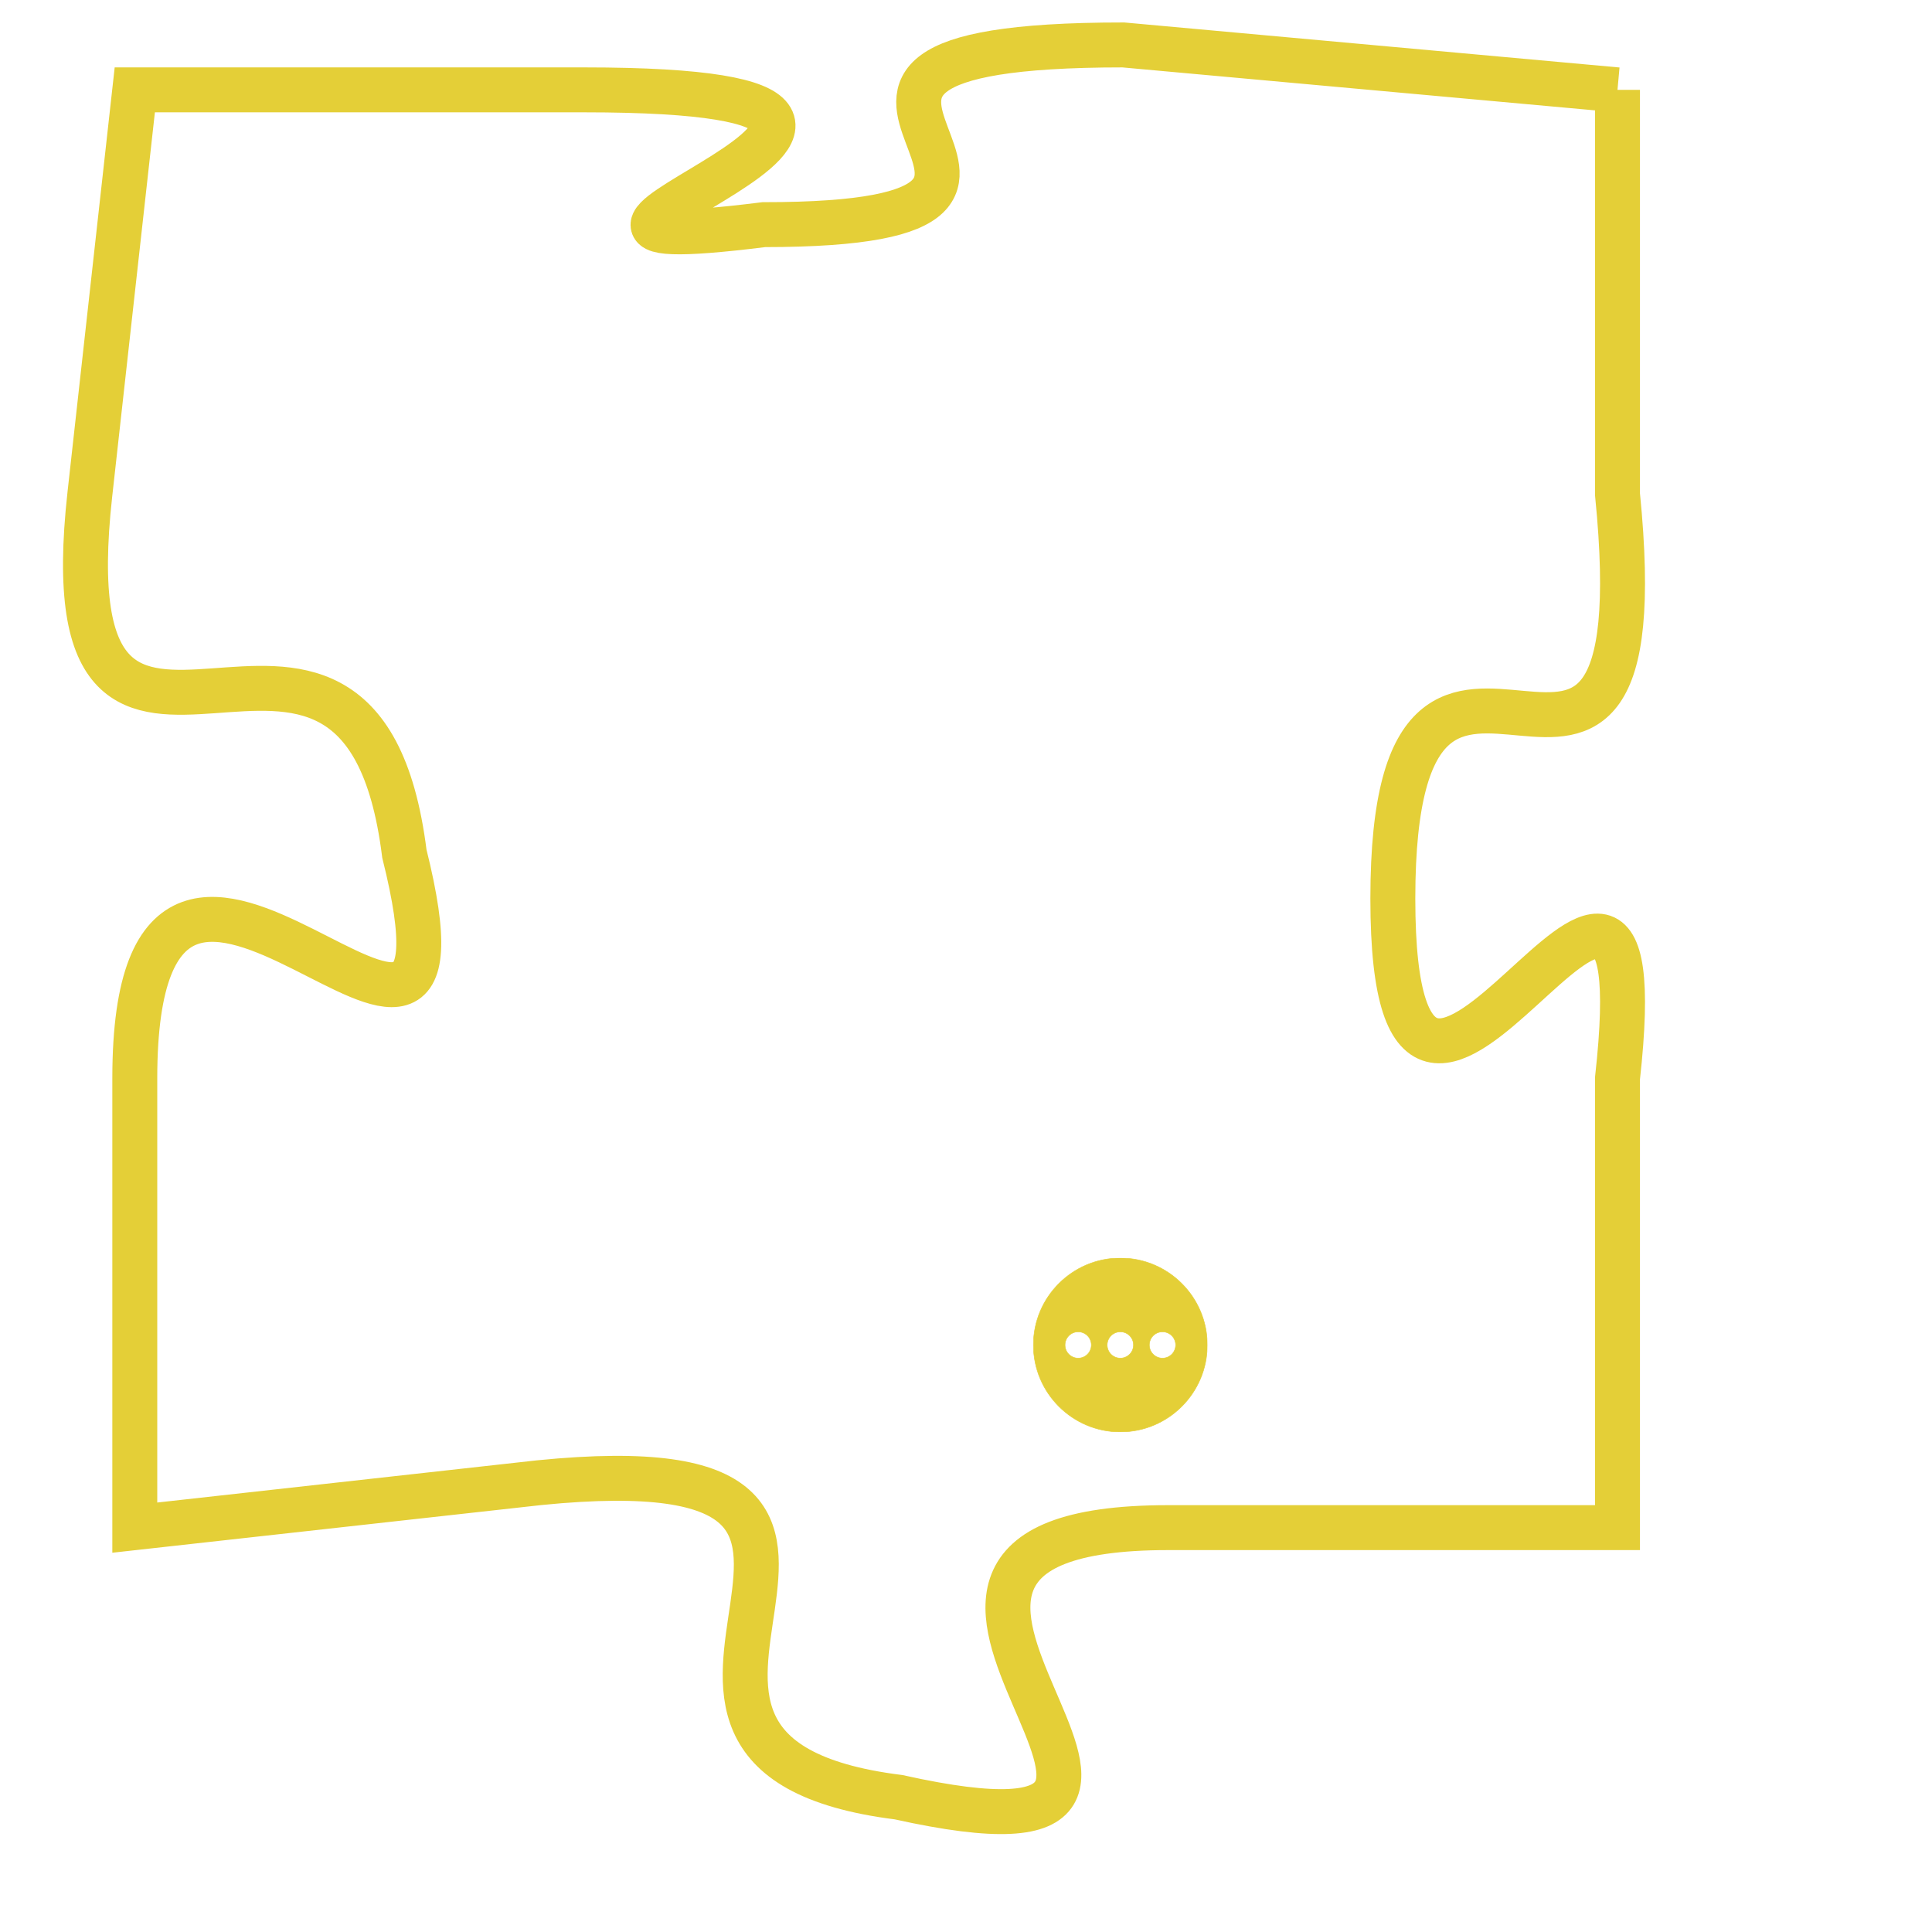 <svg version="1.1" xmlns="http://www.w3.org/2000/svg" xmlns:xlink="http://www.w3.org/1999/xlink" fill="transparent" x="0" y="0" width="350" height="350" preserveAspectRatio="xMinYMin slice"><style type="text/css">.links{fill:transparent;stroke: #E4CF37;}.links:hover{fill:#63D272; opacity:0.4;}</style><defs><g id="allt"><path id="t294" d="M1155,64 L1144,63 C1134,63 1145,67 1136,67 C1128,68 1143,64 1132,64 L1122,64 1122,64 L1121,73 C1120,82 1127,73 1128,81 C1130,89 1122,77 1122,86 L1122,96 1122,96 L1131,95 C1141,94 1131,101 1139,102 C1148,104 1136,96 1145,96 L1155,96 1155,96 L1155,86 C1156,77 1150,91 1150,82 C1150,73 1156,83 1155,73 L1155,64"/></g><clipPath id="c" clipRule="evenodd" fill="transparent"><use href="#t294"/></clipPath></defs><svg viewBox="1119 62 38 43" preserveAspectRatio="xMinYMin meet"><svg width="4380" height="2430"><g><image crossorigin="anonymous" x="0" y="0" href="https://nftpuzzle.license-token.com/assets/completepuzzle.svg" width="100%" height="100%" /><g class="links"><use href="#t294"/></g></g></svg><svg x="1142" y="90" height="9%" width="9%" viewBox="0 0 330 330"><g><a xlink:href="https://nftpuzzle.license-token.com/" class="links"><title>See the most innovative NFT based token software licensing project</title><path fill="#E4CF37" id="more" d="M165,0C74.019,0,0,74.019,0,165s74.019,165,165,165s165-74.019,165-165S255.981,0,165,0z M85,190 c-13.785,0-25-11.215-25-25s11.215-25,25-25s25,11.215,25,25S98.785,190,85,190z M165,190c-13.785,0-25-11.215-25-25 s11.215-25,25-25s25,11.215,25,25S178.785,190,165,190z M245,190c-13.785,0-25-11.215-25-25s11.215-25,25-25 c13.785,0,25,11.215,25,25S258.785,190,245,190z"></path></a></g></svg></svg></svg>